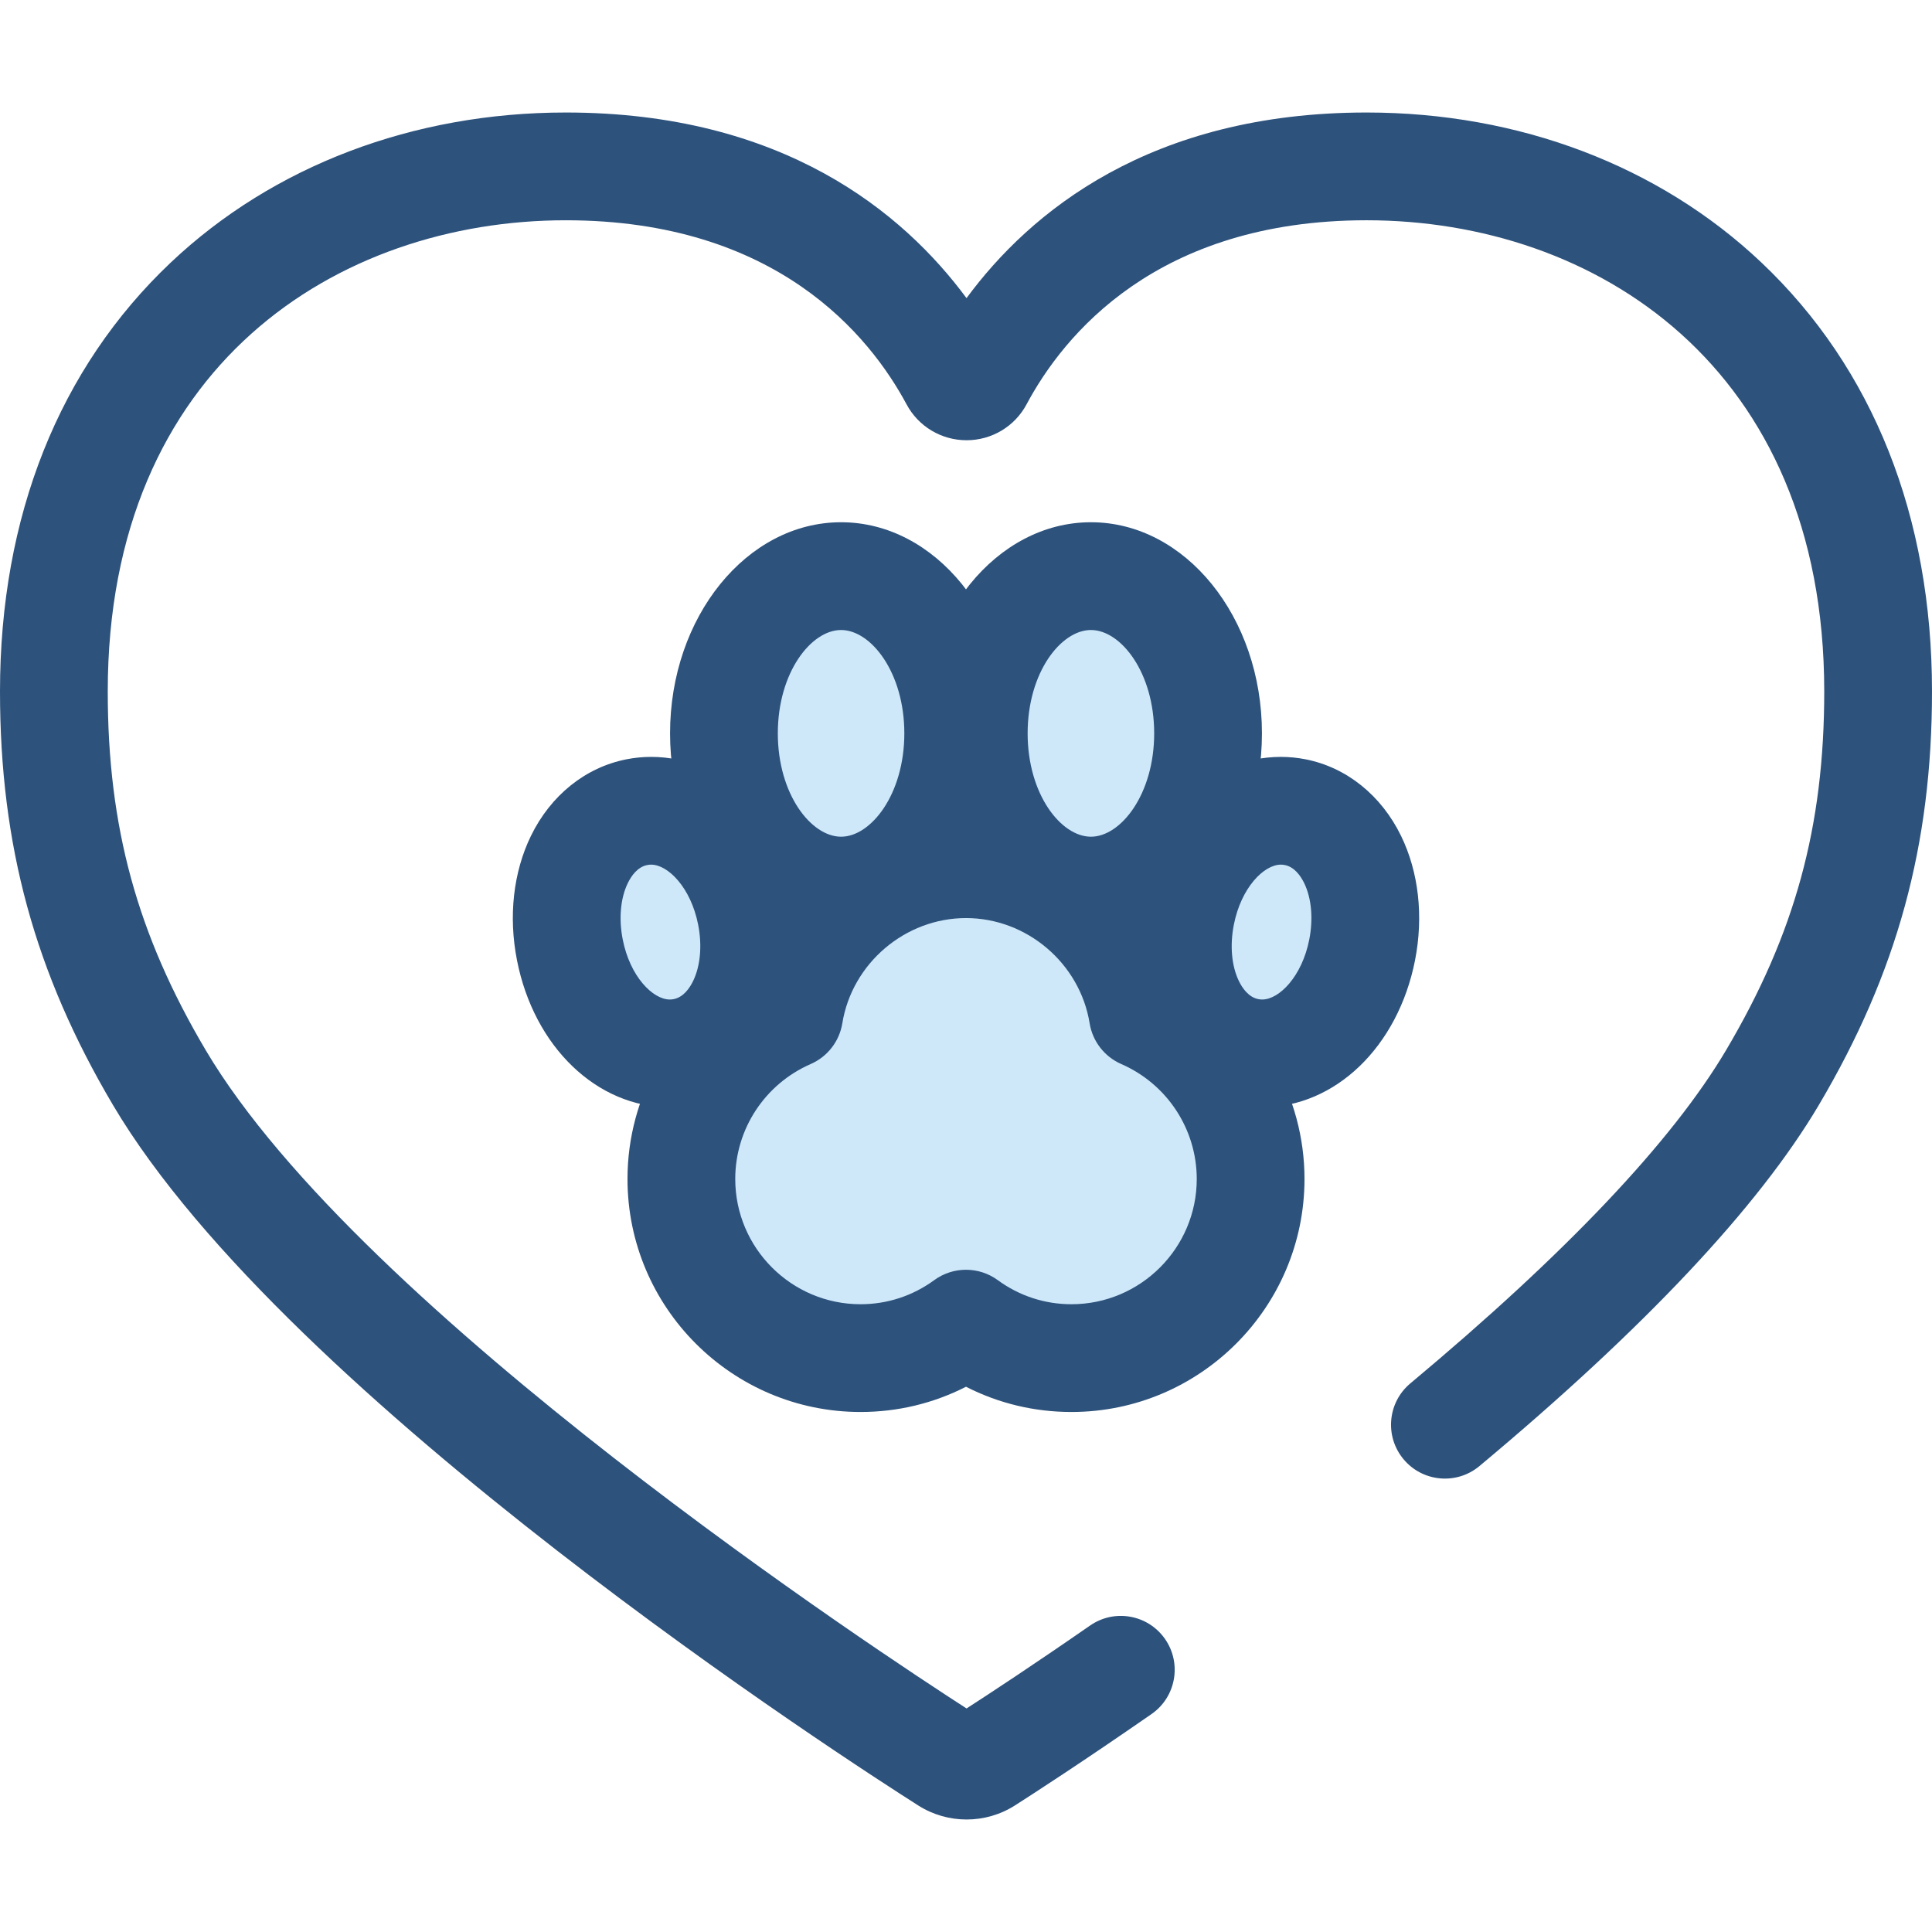 <?xml version="1.0" encoding="iso-8859-1"?>
<!-- Generator: Adobe Illustrator 19.0.0, SVG Export Plug-In . SVG Version: 6.00 Build 0)  -->
<svg version="1.1" id="Layer_1" xmlns="http://www.w3.org/2000/svg" xmlns:xlink="http://www.w3.org/1999/xlink" x="0px" y="0px"
	 viewBox="0 0 512 512" style="enable-background:new 0 0 512 512;" xml:space="preserve">
<path style="fill:#2D527C;" d="M256.151,482.185c-4.443,0-8.885-1.231-12.765-3.692C226.407,467.719,76.159,370.97,29.928,292.823
	C9.229,257.836,0,224.036,0,183.228c0-46.358,15.649-85.66,45.256-113.655c27.114-25.638,64.293-39.757,104.688-39.757
	c57.498,0,89.405,26.476,106.193,49.192c16.747-22.718,48.591-49.192,106.022-49.192c40.39,0,77.551,14.121,104.643,39.763
	C496.37,97.568,512,136.867,512,183.229c0,40.748-9.246,74.549-29.98,109.596c-15.973,27-46.237,59.197-89.952,95.699
	c-6.052,5.053-15.056,4.243-20.111-1.809c-5.054-6.052-4.245-15.056,1.809-20.111c41.211-34.412,69.364-64.127,83.677-88.32
	c18.225-30.806,26-59.234,26-95.056c0-86.25-60.915-124.856-121.285-124.856c-55.722,0-80.374,30.562-90.107,48.78
	c-3.134,5.864-9.222,9.511-15.889,9.516c-0.004,0-0.009,0-0.013,0c-6.662,0-12.749-3.637-15.889-9.493
	c-9.772-18.225-34.5-48.801-90.316-48.801C89.523,58.37,28.556,96.977,28.556,183.228c0,35.882,7.76,64.311,25.949,95.056
	c41.072,69.426,180.311,160.74,201.643,174.474c5.95-3.838,17.503-11.411,32.744-21.98c6.479-4.495,15.375-2.886,19.869,3.597
	c4.493,6.479,2.884,15.376-3.597,19.869c-18.237,12.648-31.389,21.149-36.196,24.217
	C265.078,480.944,260.615,482.185,256.151,482.185z"/>
<path style="fill:#CEE8FA;" d="M222.895,236.011c17.125,0,31.043-18.686,31.043-41.665s-13.918-41.666-31.043-41.666
	c-17.124,0-31.041,18.689-31.041,41.666C191.853,217.326,205.771,236.011,222.895,236.011L222.895,236.011z"/>
<path style="fill:#2D527C;" d="M222.893,250.289c-24.988,0-45.319-25.095-45.319-55.943s20.331-55.946,45.319-55.946
	c24.991,0,45.321,25.097,45.321,55.946C268.216,225.194,247.884,250.289,222.893,250.289z M222.893,166.958
	c-7.929,0-16.762,11.248-16.762,27.39c0,16.138,8.835,27.387,16.762,27.387c7.93,0,16.765-11.247,16.765-27.387
	C239.66,178.206,230.823,166.958,222.893,166.958z"/>
<path style="fill:#CEE8FA;" d="M289.109,236.011c17.097,0,31.041-18.686,31.041-41.665s-13.935-41.666-31.041-41.666
	c-17.124,0-31.052,18.689-31.052,41.666C258.057,217.326,271.986,236.011,289.109,236.011L289.109,236.011z"/>
<path style="fill:#2D527C;" d="M289.109,250.289c-24.995,0-45.331-25.095-45.331-55.943s20.335-55.946,45.331-55.946
	c24.988,0,45.319,25.097,45.319,55.946C334.429,225.194,314.099,250.289,289.109,250.289z M289.109,166.958
	c-7.934,0-16.775,11.248-16.775,27.39c0,16.138,8.841,27.387,16.775,27.387c7.929,0,16.762-11.247,16.762-27.387
	C305.873,178.206,297.038,166.958,289.109,166.958z"/>
<path style="fill:#CEE8FA;" d="M343.232,215.232c-13.467-2.659-26.75,9.219-30.257,27.06c-3.515,17.82,4.273,33.849,17.743,36.499
	c13.45,2.65,26.75-9.229,30.264-27.051C364.488,233.912,356.682,217.873,343.232,215.232L343.232,215.232z"/>
<path style="fill:#2D527C;" d="M334.494,293.439c-0.003,0-0.001,0-0.003,0c-2.185,0-4.382-0.216-6.532-0.638
	c-10.85-2.135-20.081-9.543-25.322-20.328c-4.663-9.595-5.967-21.294-3.668-32.944c4.506-22.926,21.153-38.946,40.478-38.946
	c2.19,0,4.395,0.216,6.552,0.643c10.833,2.127,20.062,9.535,25.309,20.321c4.669,9.599,5.978,21.3,3.687,32.951
	C370.472,277.426,353.816,293.439,334.494,293.439z M339.444,229.139c-4.489,0-10.529,6.082-12.459,15.907
	c-1.089,5.518-0.603,10.961,1.334,14.942c0.927,1.906,2.573,4.285,5.154,4.792c0.341,0.067,0.682,0.101,1.019,0.101
	c4.495,0,10.544-6.08,12.48-15.903c1.082-5.506,0.593-10.954-1.348-14.943c-0.928-1.908-2.574-4.288-5.146-4.793
	C340.126,229.173,339.782,229.139,339.444,229.139z"/>
<path style="fill:#CEE8FA;" d="M199.028,242.292c-3.514-17.84-16.795-29.718-30.264-27.06c-13.443,2.64-21.259,18.67-17.743,36.508
	c3.507,17.822,16.807,29.7,30.257,27.051C194.746,276.141,202.534,260.112,199.028,242.292L199.028,242.292z"/>
<path style="fill:#2D527C;" d="M177.506,293.439C177.505,293.439,177.505,293.439,177.506,293.439
	c-19.331,0-35.984-16.014-40.494-38.941c-2.296-11.649-0.988-23.355,3.682-32.955c5.246-10.783,14.474-18.189,25.318-20.319
	c2.145-0.423,4.349-0.64,6.539-0.64c19.321,0,35.969,16.017,40.485,38.951c2.292,11.649,0.987,23.348-3.678,32.94
	c-5.243,10.783-14.474,18.192-25.325,20.326C181.888,293.223,179.689,293.439,177.506,293.439z M172.552,229.139
	c-0.343,0-0.677,0.033-1.022,0.101c-2.583,0.507-4.228,2.887-5.156,4.793c-1.939,3.986-2.429,9.435-1.342,14.946
	c1.933,9.823,7.98,15.903,12.476,15.903c0.34,0,0.671-0.033,1.012-0.1c2.586-0.508,4.232-2.887,5.159-4.795
	c1.936-3.984,2.426-9.428,1.341-14.938C183.083,235.223,177.041,229.139,172.552,229.139z"/>
<path style="fill:#CEE8FA;" d="M302.859,268.895c-3.655-22.572-23.27-39.874-46.858-39.874c-23.589,0-43.214,17.302-46.869,39.874
	c-16.788,7.33-28.56,24.083-28.56,43.54c0,26.176,21.301,47.477,47.486,47.477c10.439,0,20.092-3.391,27.944-9.132
	c7.84,5.74,17.504,9.132,27.942,9.132c26.185,0,47.486-21.301,47.486-47.477C331.42,292.977,319.647,276.225,302.859,268.895
	L302.859,268.895z"/>
<path style="fill:#2D527C;" d="M283.942,374.19c-9.836,0-19.338-2.292-27.945-6.689c-8.611,4.398-18.113,6.689-27.941,6.689
	c-34.057,0-61.764-27.704-61.764-61.755c0-22.013,11.715-42.156,30.394-53.183c7.543-26.19,31.407-44.508,59.315-44.508
	c27.902,0,51.761,18.319,59.304,44.508c18.673,11.026,30.392,31.166,30.402,53.176C345.708,346.486,318,374.19,283.942,374.19z
	 M256.001,336.501c2.963,0,5.924,0.919,8.435,2.759c5.694,4.169,12.44,6.374,19.507,6.374c18.312,0,33.208-14.893,33.208-33.199
	c-0.006-13.194-7.859-25.151-20.005-30.454c-4.449-1.942-7.606-6.011-8.383-10.803c-2.574-15.893-16.658-27.879-32.762-27.879
	c-16.11,0-30.201,11.986-32.775,27.879c-0.777,4.792-3.934,8.861-8.383,10.803c-12.146,5.303-19.995,17.256-19.995,30.454
	c0,18.306,14.898,33.199,33.208,33.199c7.059,0,13.808-2.206,19.517-6.379C250.085,337.419,253.043,336.501,256.001,336.501z"/>
<g>
</g>
<g>
</g>
<g>
</g>
<g>
</g>
<g>
</g>
<g>
</g>
<g>
</g>
<g>
</g>
<g>
</g>
<g>
</g>
<g>
</g>
<g>
</g>
<g>
</g>
<g>
</g>
<g>
</g>
</svg>
